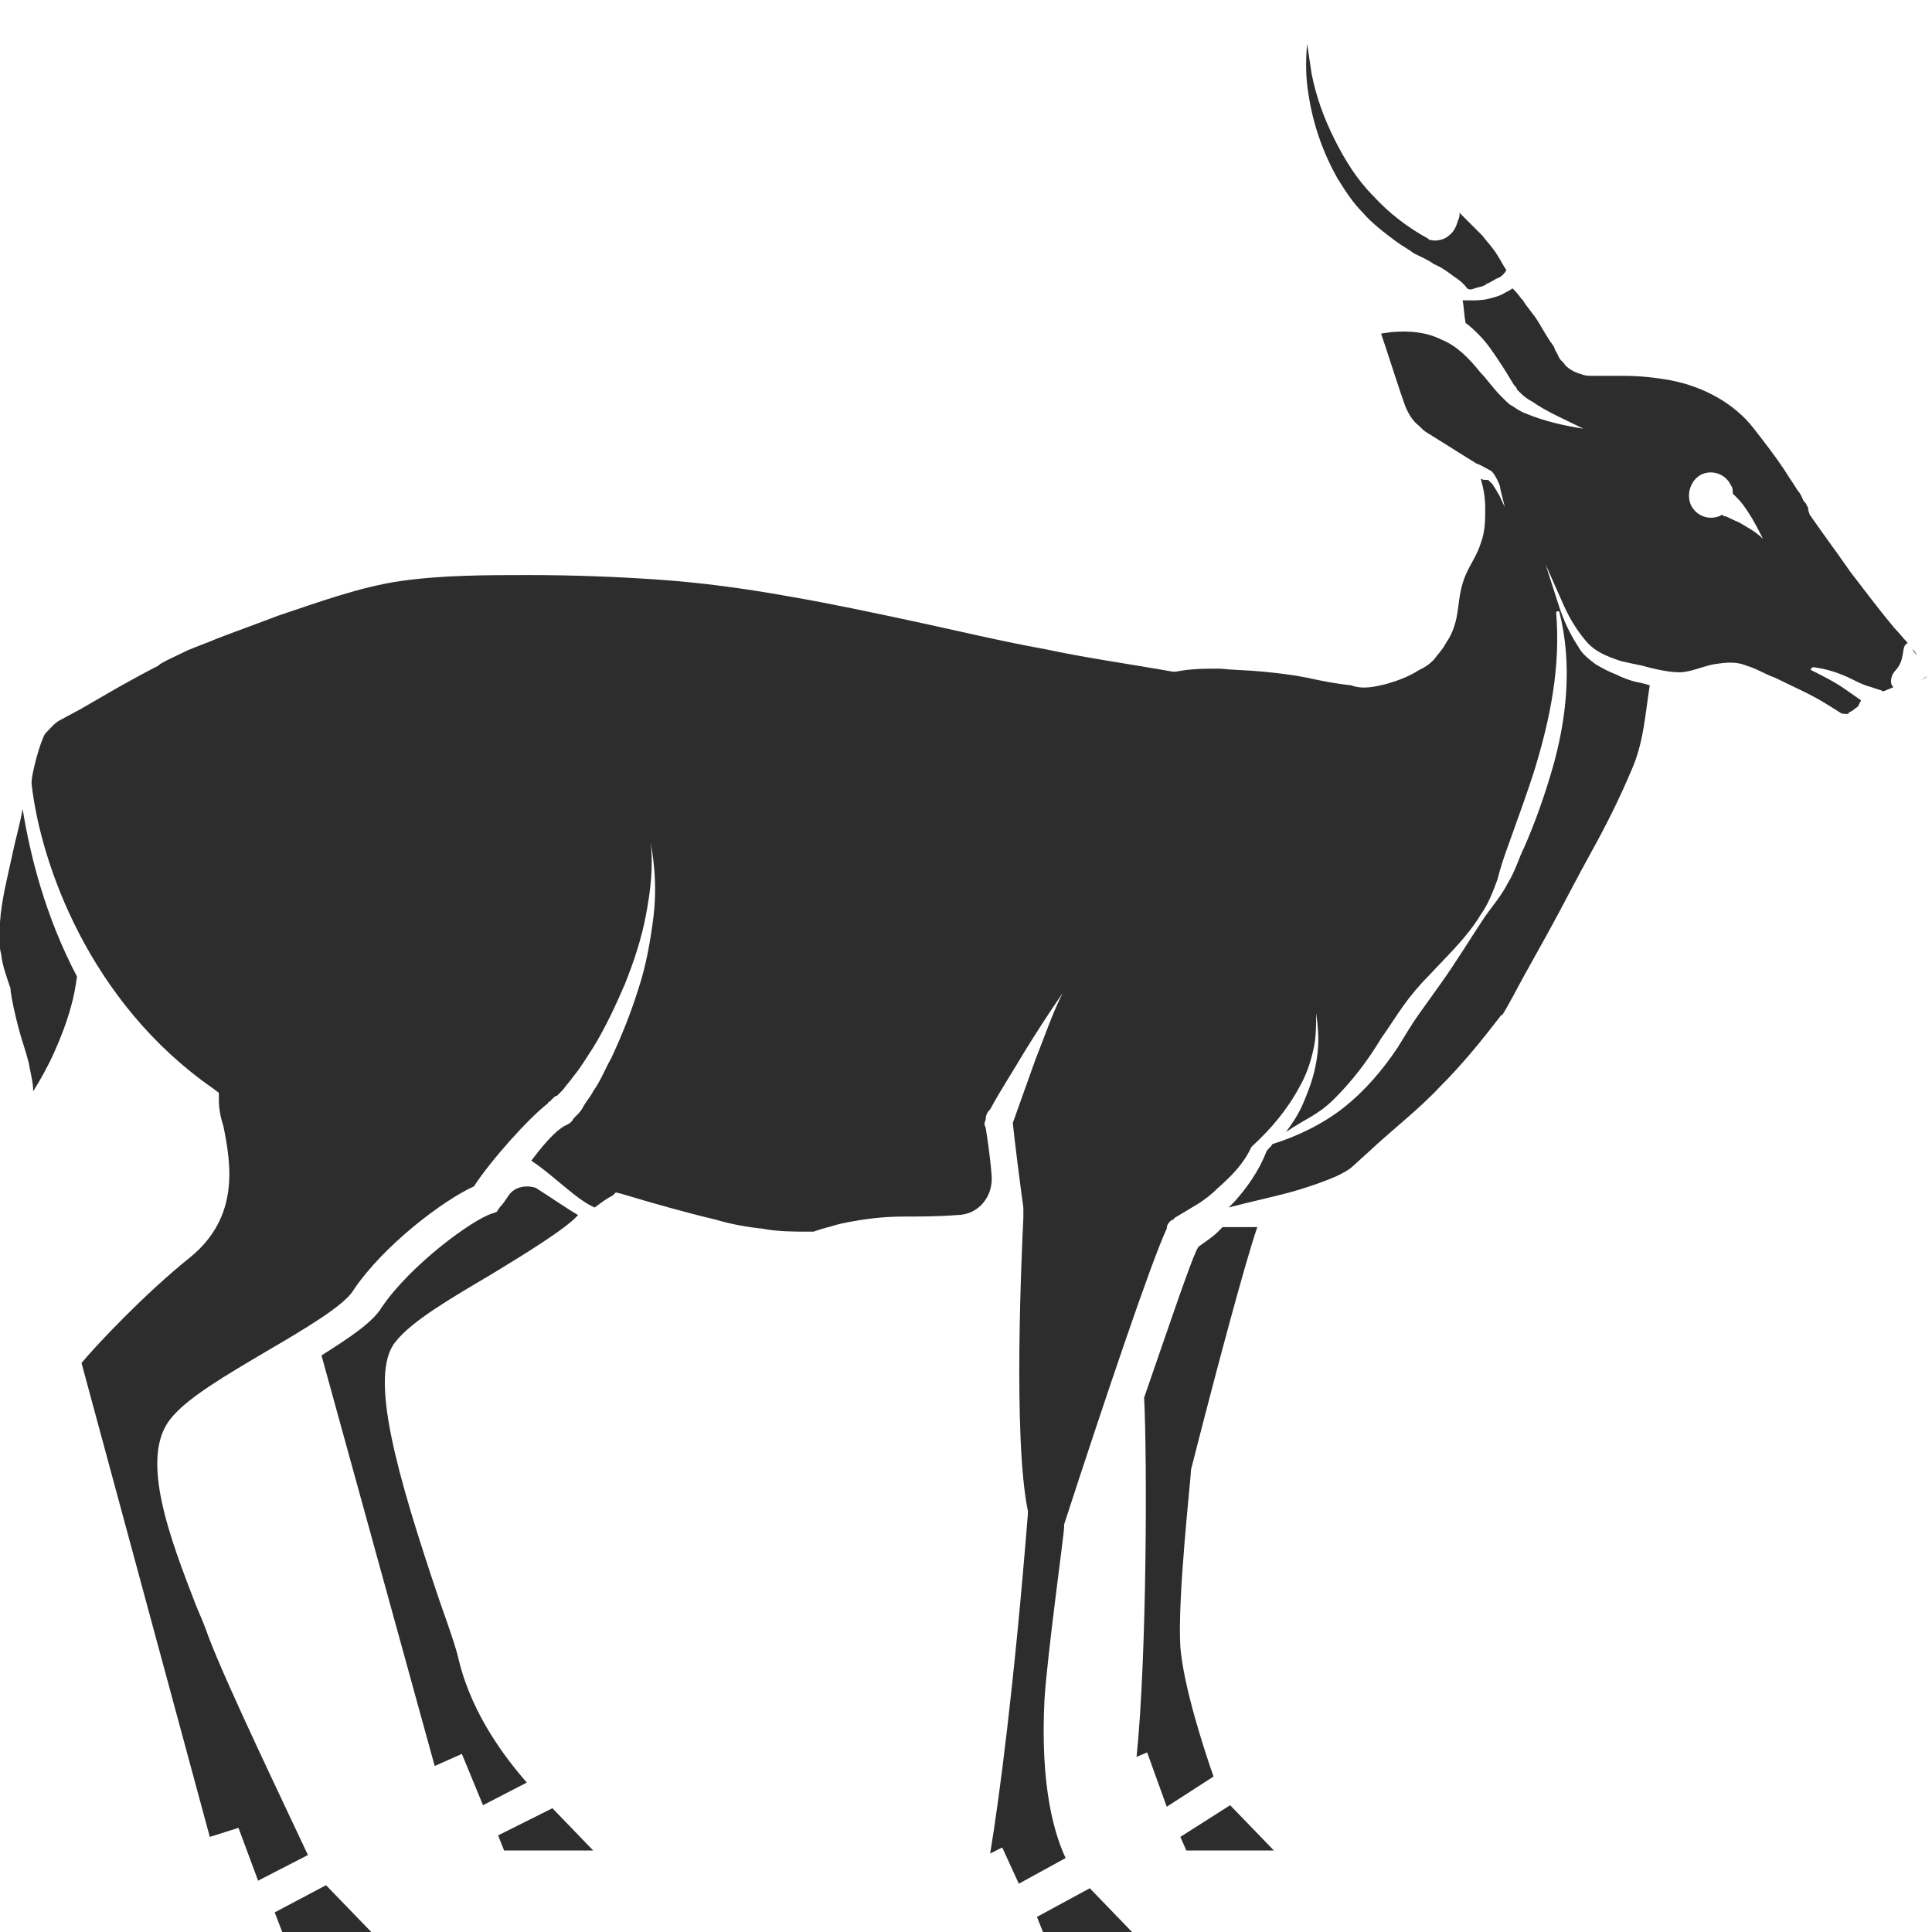<?xml version="1.0" encoding="utf-8"?>
<!-- Generator: Adobe Illustrator 23.0.0, SVG Export Plug-In . SVG Version: 6.00 Build 0)  -->
<svg version="1.1" id="Layer_1" xmlns="http://www.w3.org/2000/svg" xmlns:xlink="http://www.w3.org/1999/xlink" x="0px" y="0px"
	 viewBox="0 0 128 128" style="enable-background:new 0 0 128 128;" xml:space="preserve">
<style type="text/css">
	.st0{fill:#2D2D2D;}
</style>
<g>
	<path class="st0" d="M33.7,79.2c-0.2,0.3-0.4,0.6-0.6,0.8l-0.2,0.3l-0.3,0.1c-1.3,0.4-5.4,3.4-7.3,6.2c-0.6,1-2.1,2-4,3.2l7.5,27.2
		l1.8-0.8l1.4,3.4l2.9-1.5c-1.3-1.5-3.6-4.4-4.5-8.1c-0.2-0.9-0.7-2.3-1.3-4c-2.8-8.3-4.7-14.9-2.9-17.1c1.1-1.4,3.7-2.9,6.4-4.5
		c2.3-1.4,4.9-3,5.7-3.9c-0.7-0.4-1.7-1.1-2.8-1.8C34.9,78.5,34.1,78.6,33.7,79.2z"/>
	<path class="st0" d="M81,81.3c-0.1,0.1-0.2,0.2-0.3,0.3c-0.4,0.4-0.9,0.7-1.3,1c0,0,0,0,0,0c-0.4,0.6-1.9,5.1-3.6,10c0,0,0,0,0,0
		c0.2,3.7,0.2,17-0.5,23.8l0.7-0.3l1.3,3.6l3.1-2c-0.6-1.7-2-6-2.2-8.6c-0.2-3.2,0.7-11.2,0.7-11.6l0-0.1c1.6-6.3,3.6-13.8,4.4-16.1
		C82.6,81.3,81.8,81.3,81,81.3z"/>
	<polygon class="st0" points="33.4,122.6 39.3,122.6 36.6,119.8 33,121.6 	"/>
	<polygon class="st0" points="69.1,128 75,128 72.2,125.1 68.7,127 	"/>
	<polygon class="st0" points="78.6,122.6 84.4,122.6 81.5,119.6 78.2,121.7 	"/>
	<polygon class="st0" points="18.7,128 24.6,128 21.6,124.9 18.2,126.7 	"/>
	<path class="st0" d="M97.7,19.1c0.3-0.1,0.6-0.1,0.8-0.3c0.3-0.1,0.5-0.3,0.8-0.4c0.2-0.1,0.4-0.3,0.5-0.5c-0.2-0.3-0.4-0.7-0.6-1
		c-0.3-0.5-0.7-0.9-1-1.3c-0.4-0.4-0.8-0.8-1.2-1.2c-0.1-0.1-0.2-0.2-0.3-0.3c0,0.2,0,0.3-0.1,0.5c-0.1,0.3-0.2,0.7-0.6,1
		c-0.3,0.3-0.9,0.4-1.2,0.3l-0.1,0l-0.1-0.1c-1.3-0.7-2.6-1.7-3.6-2.8c-1.1-1.1-1.9-2.4-2.6-3.8c-0.7-1.4-1.2-2.8-1.5-4.3
		c-0.1-0.7-0.2-1.3-0.3-2c-0.1,1.1-0.1,2.3,0.1,3.4c0.3,2,1,3.9,1.9,5.5c0.5,0.8,1,1.6,1.7,2.3c0.6,0.7,1.4,1.3,2.2,1.9
		c0.4,0.3,0.8,0.5,1.2,0.8c0.4,0.2,0.9,0.4,1.3,0.7c0.5,0.2,0.9,0.5,1.3,0.8c0.3,0.2,0.6,0.4,0.9,0.8C97.3,19.2,97.5,19.2,97.7,19.1
		z"/>
	<path class="st0" d="M0.8,56.7c-0.3,1.4-0.7,2.9-0.8,4.4c-0.1,0.4,0,0.7,0,1.1l0,0.6c0,0.2,0.1,0.4,0.1,0.6
		c0.1,0.7,0.4,1.5,0.6,2.1l0,0l0,0.1c0.1,0.8,0.3,1.6,0.5,2.4c0.2,0.8,0.5,1.6,0.7,2.4c0.1,0.6,0.3,1.3,0.3,1.9
		c0.5-0.8,1-1.7,1.4-2.6c0.4-0.9,0.8-1.9,1.1-3c0.2-0.7,0.3-1.3,0.4-2c-2.1-4-3.1-8-3.6-11.1C1.3,54.7,1,55.7,0.8,56.7z"/>
	<path class="st0" d="M127.9,44.6l-0.2,0.2c-0.1,0.1-0.3,0.2-0.5,0.3c0.2-0.1,0.3-0.2,0.5-0.3L127.9,44.6L127.9,44.6
		C128,44.5,128,44.5,127.9,44.6C128,44.5,128,44.5,127.9,44.6L127.9,44.6z"/>
	<path class="st0" d="M128,44.4C128,44.4,128,44.4,128,44.4C128,44.4,128,44.4,128,44.4C128,44.4,128,44.4,128,44.4
		C128,44.4,128,44.4,128,44.4z"/>
	<path class="st0" d="M127.9,44.3C127.9,44.3,127.9,44.3,127.9,44.3C127.9,44.3,127.9,44.3,127.9,44.3z"/>
	<path class="st0" d="M125.6,44.4c0.7-0.8,0.3-1.6,0.8-1.8l0,0c-0.3-0.3-0.6-0.7-0.9-1c-1-1.2-1.9-2.4-2.9-3.7
		c-0.9-1.3-1.8-2.5-2.7-3.8l-0.1-0.3c0,0,0-0.1,0-0.1c0,0,0-0.1-0.1-0.2c0-0.1-0.1-0.2-0.2-0.3c-0.1-0.2-0.2-0.5-0.4-0.7
		c-0.3-0.5-0.6-0.9-0.9-1.4c-0.6-0.9-1.3-1.8-2-2.7c-1.3-1.7-3.4-2.8-5.5-3.2c-1.1-0.2-2.1-0.3-3.2-0.3l-1.7,0c-0.1,0-0.3,0-0.4,0
		c-0.1,0-0.4,0-0.6-0.1c-0.4-0.1-0.8-0.3-1.1-0.6c-0.1-0.2-0.3-0.3-0.4-0.5l-0.2-0.4c-0.1-0.1-0.1-0.3-0.2-0.4
		c-0.3-0.4-0.7-1.1-1-1.6c-0.3-0.5-0.7-0.9-1-1.4c-0.2-0.2-0.3-0.4-0.5-0.6c-0.1-0.1-0.1-0.1-0.2-0.2c-0.1,0.1-0.3,0.2-0.5,0.3
		c-0.3,0.2-0.7,0.3-1.1,0.4c-0.4,0.1-0.8,0.1-1.1,0.1c-0.2,0-0.4,0-0.6,0c0.1,0.5,0.1,1,0.2,1.5c0.3,0.2,0.6,0.5,0.9,0.8
		c0.5,0.5,0.9,1.1,1.3,1.7c0.4,0.6,0.7,1.1,1,1.6c0.1,0.1,0.2,0.2,0.2,0.3c0.1,0.1,0.2,0.2,0.3,0.3c0.2,0.2,0.5,0.4,0.7,0.5
		c1,0.7,2.2,1.2,3.4,1.8c-1.3-0.2-2.6-0.5-3.8-1c-0.3-0.1-0.6-0.3-0.9-0.5c-0.2-0.1-0.3-0.2-0.4-0.3c-0.1-0.1-0.3-0.3-0.4-0.4
		c-0.5-0.5-0.9-1.1-1.3-1.5c-0.8-1-1.6-1.8-2.6-2.2c-1-0.5-2.1-0.6-3.3-0.5l-0.7,0.1l0.1,0.3l0.3,0.9c0.4,1.2,0.8,2.5,1.2,3.6
		c0.2,0.5,0.5,1,0.9,1.3c0.2,0.2,0.4,0.4,0.6,0.5l0.8,0.5c0.5,0.3,1.1,0.7,1.6,1c0.3,0.2,0.5,0.3,0.8,0.5c0.3,0.1,0.6,0.3,0.8,0.4
		l0.2,0.1l0,0c0.2,0.2,0.3,0.4,0.4,0.6c0.1,0.2,0.2,0.4,0.2,0.6c0.1,0.4,0.2,0.8,0.3,1.2c-0.2-0.4-0.3-0.7-0.5-1
		c-0.1-0.2-0.2-0.3-0.3-0.5c-0.1-0.1-0.2-0.2-0.3-0.3c-0.2,0-0.4,0-0.5-0.1c0.2,0.7,0.3,1.3,0.3,2c0,0.8,0,1.5-0.3,2.3
		c-0.2,0.7-0.7,1.4-1,2.1c-0.3,0.7-0.4,1.4-0.5,2.2c-0.1,0.8-0.3,1.6-0.8,2.3c-0.2,0.4-0.5,0.7-0.8,1.1c-0.4,0.4-0.6,0.5-1,0.7
		c-0.6,0.4-1.4,0.7-2.1,0.9c-0.8,0.2-1.6,0.4-2.4,0.1c0,0,0,0,0,0c0,0,0,0,0,0c-1-0.1-2-0.3-2.9-0.5c-1-0.2-1.9-0.3-2.9-0.4
		c-1-0.1-1.9-0.1-2.9-0.2c-1,0-1.9,0-2.9,0.2l-0.1,0l-0.1,0c-2.8-0.5-5.7-0.9-8.5-1.5c-2.8-0.5-5.7-1.2-8.5-1.8
		c-2.8-0.6-5.6-1.2-8.5-1.7c-2.8-0.5-5.7-0.9-8.6-1.1c-2.9-0.2-5.7-0.3-8.6-0.3c-2.8,0-5.7,0-8.5,0.4c-2.7,0.4-5.4,1.4-8.1,2.3
		c-1.3,0.5-2.7,1-4,1.5c-0.7,0.3-1.3,0.5-2,0.8c-0.6,0.3-1.3,0.6-1.8,0.9l-0.1,0.1l0,0c-0.8,0.4-1.7,0.9-2.6,1.4l-2.6,1.5l-1.3,0.7
		c-0.4,0.2-0.7,0.6-1,0.9c-0.3,0.4-1,2.9-0.9,3.4c0.6,5.2,3.8,14.4,12,20.1l0.4,0.3l0,0.5c0,0.5,0.1,1.1,0.3,1.7
		c0.5,2.5,1.1,6-2.2,8.7c-3,2.4-6.2,5.8-7.2,7l8.5,31.4l1.9-0.6l1.3,3.5l3.3-1.7c-1.3-2.8-5.4-11.3-6.6-14.5c-0.2-0.6-0.5-1.3-0.8-2
		c-1.7-4.4-3.8-9.8-1.7-12.4c1.1-1.4,3.7-2.9,6.4-4.5c2.4-1.4,5.1-3,5.7-4c2-3,6-6,8-6.9c1.1-1.7,3.6-4.5,4.9-5.5c0,0,0-0.1,0.1-0.1
		l0.2-0.2c0,0,0.1-0.1,0.1-0.1c0,0,0.1-0.1,0.2-0.1c0.1-0.1,0.2-0.2,0.4-0.4c0.2-0.3,0.5-0.6,0.7-0.9c0.5-0.6,0.9-1.3,1.3-1.9
		c0.8-1.3,1.5-2.8,2.1-4.2c0.6-1.5,1.1-3,1.4-4.6c0.3-1.6,0.5-3.2,0.3-4.8c0.3,1.6,0.4,3.2,0.2,4.9c-0.2,1.6-0.5,3.3-1,4.8
		c-0.5,1.6-1.1,3.1-1.8,4.6c-0.4,0.7-0.7,1.5-1.2,2.2c-0.2,0.4-0.5,0.7-0.7,1.1c-0.1,0.2-0.3,0.4-0.4,0.5c-0.1,0.1-0.1,0.1-0.2,0.2
		c-0.1,0.2-0.2,0.3-0.4,0.4c-0.5,0.2-1.2,0.8-2.4,2.4c1.4,0.9,3,2.6,4.2,3.1c0.4-0.3,0.8-0.6,1.2-0.8l0.2-0.2l0.4,0.1
		c2,0.6,4.1,1.2,6.2,1.7c1,0.3,2.1,0.5,3.1,0.6c1,0.2,2.1,0.2,3,0.2l0.4,0l0.3-0.1l0.3-0.1c0.1,0,0.3-0.1,0.4-0.1
		c0.6-0.2,1.1-0.3,1.7-0.4c1.1-0.2,2.2-0.3,3.3-0.3c0.9,0,2.3,0,3.5-0.1c1.4,0,2.4-1.2,2.3-2.6c-0.1-1.3-0.3-2.6-0.4-3.2
		c-0.1-0.2-0.1-0.3,0-0.5c0-0.3,0.1-0.5,0.3-0.7c0.7-1.3,1.5-2.5,2.2-3.7c0.8-1.3,1.7-2.7,2.6-4c-0.7,1.4-1.2,2.9-1.8,4.4
		c-0.5,1.4-1,2.8-1.5,4.2c0.1,1,0.5,4.2,0.7,5.6c0,0.2,0,0.4,0,0.7c-0.1,2.1-0.7,14.6,0.3,19.4l0,0.1l0,0.1
		c-0.9,11.3-1.9,18.9-2.5,22.5l0.8-0.4l1.1,2.4l3.1-1.7c-0.7-1.5-1.7-4.6-1.4-10.5c0.2-3.1,1.3-11,1.3-11.4l0-0.2
		c2.6-8,5.8-17.5,6.8-19.6c0-0.3,0.2-0.5,0.4-0.6c0,0,0.1,0,0.1-0.1l0,0c0.5-0.3,1-0.6,1.5-0.9c0.5-0.3,1-0.7,1.4-1.1
		c0.9-0.8,1.7-1.6,2.2-2.7l0.1-0.1l0,0c1.2-1.1,2.3-2.4,3.1-3.9c0.4-0.7,0.7-1.5,0.9-2.4c0.2-0.8,0.2-1.7,0.2-2.5
		c0.1,0.8,0.2,1.7,0.1,2.6c-0.1,0.9-0.3,1.7-0.6,2.5c-0.5,1.3-0.7,1.7-1.5,2.8c1.3-0.9,2.1-1.1,3.2-2.2c1.2-1.2,2.2-2.5,3.1-4
		c0.5-0.7,1-1.5,1.5-2.2c0.5-0.7,1.1-1.4,1.7-2c1.2-1.3,2.5-2.5,3.4-4c0.5-0.7,0.8-1.5,1.1-2.3c0.2-0.8,0.5-1.7,0.8-2.5
		c0.6-1.7,1.2-3.3,1.7-4.9c1-3.3,1.7-6.7,1.4-10.3c0,0,0-0.1,0.1-0.1c0,0,0.1,0,0.1,0c0.9,3.5,0.5,7.2-0.5,10.6
		c-0.5,1.7-1.1,3.4-1.8,5c-0.4,0.8-0.6,1.6-1.1,2.4c-0.4,0.8-1,1.5-1.5,2.2c-1,1.5-1.9,3-2.9,4.4l-1.5,2.1c-0.5,0.7-0.9,1.4-1.4,2.2
		c-1,1.5-2.2,2.9-3.6,4c-1.4,1.1-3.1,1.9-4.7,2.4c0,0,0,0,0,0c-0.1,0.2-0.3,0.3-0.4,0.5c-0.5,1.3-1.3,2.4-2.1,3.3
		c-0.1,0.1-0.3,0.3-0.4,0.4c1.5-0.4,3-0.7,4.4-1.1c1-0.3,1.9-0.6,2.8-1c0.4-0.2,0.8-0.4,1.1-0.7l1.1-1c1.5-1.4,3.2-2.7,4.6-4.2
		c1.5-1.5,2.8-3.1,4.1-4.8l0,0.1c0.5-0.8,1-1.8,1.5-2.7l1.5-2.7c1-1.8,1.9-3.6,2.9-5.4c1-1.8,1.9-3.6,2.7-5.5
		c0.8-1.8,0.9-3.7,1.2-5.6c-0.7-0.2-0.8-0.2-0.8-0.2c-0.5-0.1-1-0.3-1.4-0.5c-0.5-0.2-0.9-0.4-1.4-0.7c-0.4-0.3-0.9-0.7-1.1-1.1
		c-0.6-0.9-1-1.8-1.3-2.7c-0.3-0.9-0.6-1.9-0.9-2.8c0.4,0.9,0.8,1.8,1.2,2.7c0.4,0.9,0.9,1.7,1.5,2.4c0.6,0.7,1.4,1,2.3,1.3
		c0.4,0.1,0.9,0.2,1.4,0.3c0,0,2,0.6,2.9,0.4c0.6-0.1,1.3-0.4,1.9-0.5c0.7-0.1,1.4-0.2,2.1,0.1c0.7,0.2,1.3,0.6,1.9,0.8
		c1.2,0.6,2.4,1.1,3.5,1.8l0.8,0.5c0.1,0.1,0.3,0.1,0.5,0.1c0,0,0.1,0,0.1-0.1l0.2-0.1l0.4-0.3l0.2-0.4c0,0,0,0,0,0l-1-0.7
		c-0.7-0.5-1.5-0.9-2.3-1.3l0,0c0,0-0.1-0.1,0-0.1c0,0,0.1-0.1,0.1-0.1c0.9,0.1,1.8,0.4,2.6,0.8c0.4,0.2,0.8,0.4,1.2,0.5l0.6,0.2
		c0.1,0,0.2,0.1,0.3,0.1c0.2-0.1,0.5-0.2,0.7-0.3c0.1-0.1,0.2-0.1,0.3-0.2c-0.1,0.1-0.2,0.1-0.3,0.2
		C125.3,45.6,125.1,44.9,125.6,44.4z M108.8,45.8C108.8,45.8,108.8,45.8,108.8,45.8C108.8,45.8,108.8,45.8,108.8,45.8z M115.2,34.6
		c-0.3-0.1-0.6-0.3-0.9-0.4c-0.1,0-0.1,0-0.2-0.1c-0.1,0-0.1,0.1-0.2,0.1c-0.8,0.3-1.6-0.1-1.9-0.8c-0.3-0.8,0.1-1.7,0.8-2
		c0.8-0.3,1.6,0.1,1.9,0.8c0.1,0.1,0.1,0.3,0.1,0.5c0.1,0.1,0.2,0.2,0.3,0.3c0.3,0.3,0.5,0.6,0.7,0.9c0.4,0.6,0.7,1.2,1,1.8
		C116.3,35.2,115.7,34.9,115.2,34.6z"/>
	<path class="st0" d="M127.4,43.8c-0.1-0.1-0.3-0.3-0.4-0.4c-0.1-0.1-0.2-0.2-0.3-0.4c0.1,0.1,0.2,0.2,0.3,0.4
		C127.1,43.5,127.3,43.7,127.4,43.8z"/>
	<path class="st0" d="M128,44.3L128,44.3C128,44.3,128,44.3,128,44.3C128,44.3,128,44.3,128,44.3z"/>
	<line class="st0" x1="108.8" y1="45.8" x2="108.8" y2="45.8"/>
</g>
</svg>
